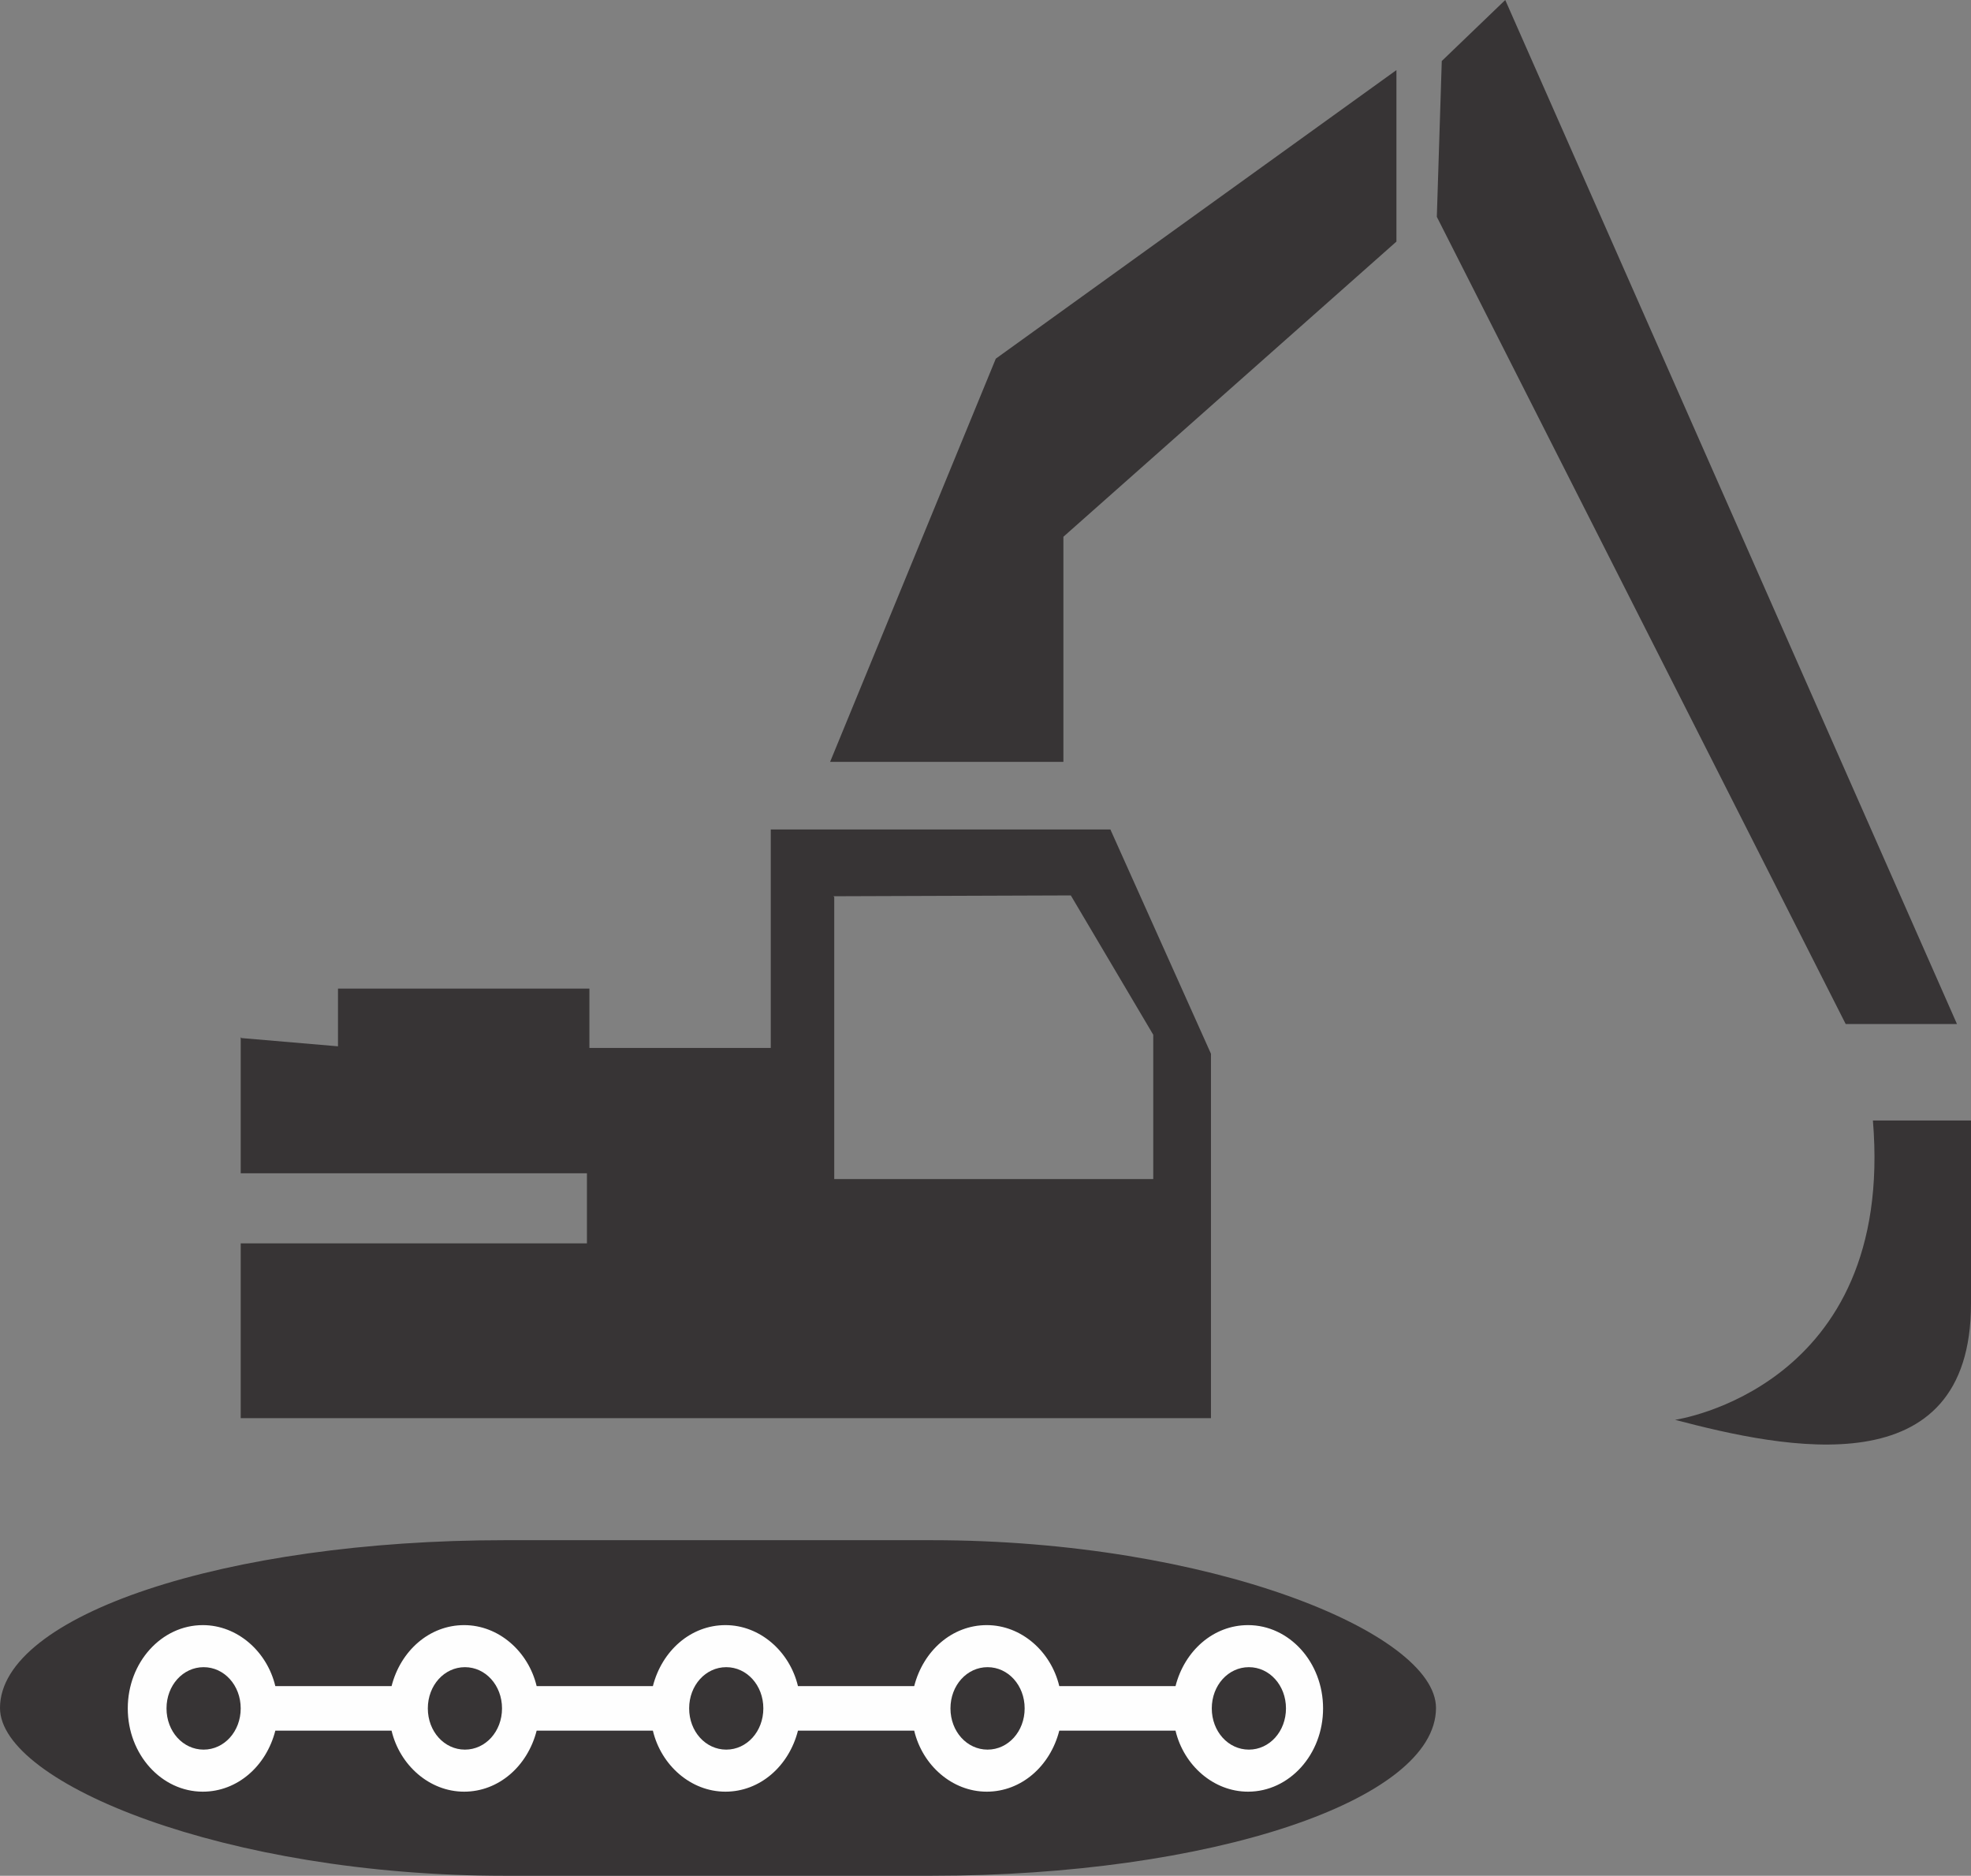 <?xml version="1.0" encoding="UTF-8"?>
<!DOCTYPE svg PUBLIC "-//W3C//DTD SVG 1.1//EN" "http://www.w3.org/Graphics/SVG/1.1/DTD/svg11.dtd">
<!-- Creator: CorelDRAW -->
<svg xmlns="http://www.w3.org/2000/svg" xml:space="preserve" width="2.391in" height="2.275in" style="shape-rendering:geometricPrecision; text-rendering:geometricPrecision; image-rendering:optimizeQuality; fill-rule:evenodd; clip-rule:evenodd"
viewBox="0 0 2.391 2.275"
 xmlns:xlink="http://www.w3.org/1999/xlink">
 <rect x="0" y="0" width="2.391" height="2.275" fill="#808080" stroke="none"/>
 <defs>
  <style type="text/css">
   <![CDATA[
    .fil0 {fill:#373435}
    .fil1 {fill:#FEFEFE}
   ]]>
  </style>
 </defs>
 <g id="Layer_x0020_1">
  <g id="_488752600">
   <polygon id="_488746720" class="fil0" points="1.826,0 1.749,0.074 1.743,0.263 2.239,1.242 2.374,1.242 "/>
   <path id="_488752360" class="fil0" d="M2.272 1.359l0.119 0 0 0.222c0,0.224 -0.226,0.176 -0.359,0.141 0,0 0.267,-0.038 0.24,-0.363z"/>
   <polygon id="_488755384" class="fil0" points="1.694,0.085 1.208,0.435 1.007,0.924 1.29,0.924 1.29,0.651 1.694,0.293 "/>
   <path id="_488752720" class="fil0" d="M0.292 1.258l0 0.165 0.42 0 0 0.085 -0.42 0 0 0.212 1.177 0 0 -0.442 -0.122 -0.272 -0.412 0 0 0.265 -0.22 0 0 -0.072 -0.305 0 0 0.07 -0.117 -0.01zm0.72 -0.17l0 0.342 0.387 0 0 -0.175 -0.1 -0.169 -0.288 0.001z"/>
   <rect id="_488753656" class="fil0" y="1.868" width="1.742" height="0.407" rx="0.612" ry="0.612"/>
   <path id="_401165968" class="fil1" d="M0.246 1.971c0.042,0 0.078,0.032 0.088,0.074l0.141 0c0.011,-0.043 0.046,-0.074 0.088,-0.074 0.042,0 0.078,0.032 0.088,0.074l0.141 0c0.011,-0.043 0.046,-0.074 0.088,-0.074 0.042,0 0.078,0.032 0.088,0.074l0.141 0c0.011,-0.043 0.046,-0.074 0.088,-0.074 0.042,0 0.078,0.032 0.088,0.074l0.141 0c0.011,-0.043 0.046,-0.074 0.088,-0.074 0.05,0 0.091,0.045 0.091,0.101 0,0.056 -0.041,0.101 -0.091,0.101 -0.042,0 -0.078,-0.032 -0.088,-0.074l-0.141 0c-0.011,0.043 -0.046,0.074 -0.088,0.074 -0.042,0 -0.078,-0.032 -0.088,-0.074l-0.141 0c-0.011,0.043 -0.046,0.074 -0.088,0.074 -0.042,0 -0.078,-0.032 -0.088,-0.074l-0.141 0c-0.011,0.043 -0.046,0.074 -0.088,0.074 -0.042,0 -0.078,-0.032 -0.088,-0.074l-0.141 0c-0.011,0.043 -0.046,0.074 -0.088,0.074 -0.05,0 -0.091,-0.045 -0.091,-0.101 0,-0.056 0.041,-0.101 0.091,-0.101zm1.269 0.051c0.025,0 0.045,0.022 0.045,0.05 0,0.028 -0.02,0.05 -0.045,0.05 -0.025,0 -0.045,-0.022 -0.045,-0.05 0,-0.028 0.02,-0.05 0.045,-0.05zm-0.317 0c0.025,0 0.045,0.022 0.045,0.05 0,0.028 -0.02,0.05 -0.045,0.05 -0.025,0 -0.045,-0.022 -0.045,-0.05 0,-0.028 0.02,-0.05 0.045,-0.05zm-0.317 0c0.025,0 0.045,0.022 0.045,0.05 0,0.028 -0.02,0.05 -0.045,0.05 -0.025,0 -0.045,-0.022 -0.045,-0.05 0,-0.028 0.02,-0.05 0.045,-0.05zm-0.317 0c0.025,0 0.045,0.022 0.045,0.05 0,0.028 -0.02,0.05 -0.045,0.05 -0.025,0 -0.045,-0.022 -0.045,-0.05 0,-0.028 0.02,-0.05 0.045,-0.05zm-0.317 0c0.025,0 0.045,0.022 0.045,0.05 0,0.028 -0.02,0.05 -0.045,0.05 -0.025,0 -0.045,-0.022 -0.045,-0.05 0,-0.028 0.02,-0.05 0.045,-0.05z"/>
  </g>
 </g>
</svg>
